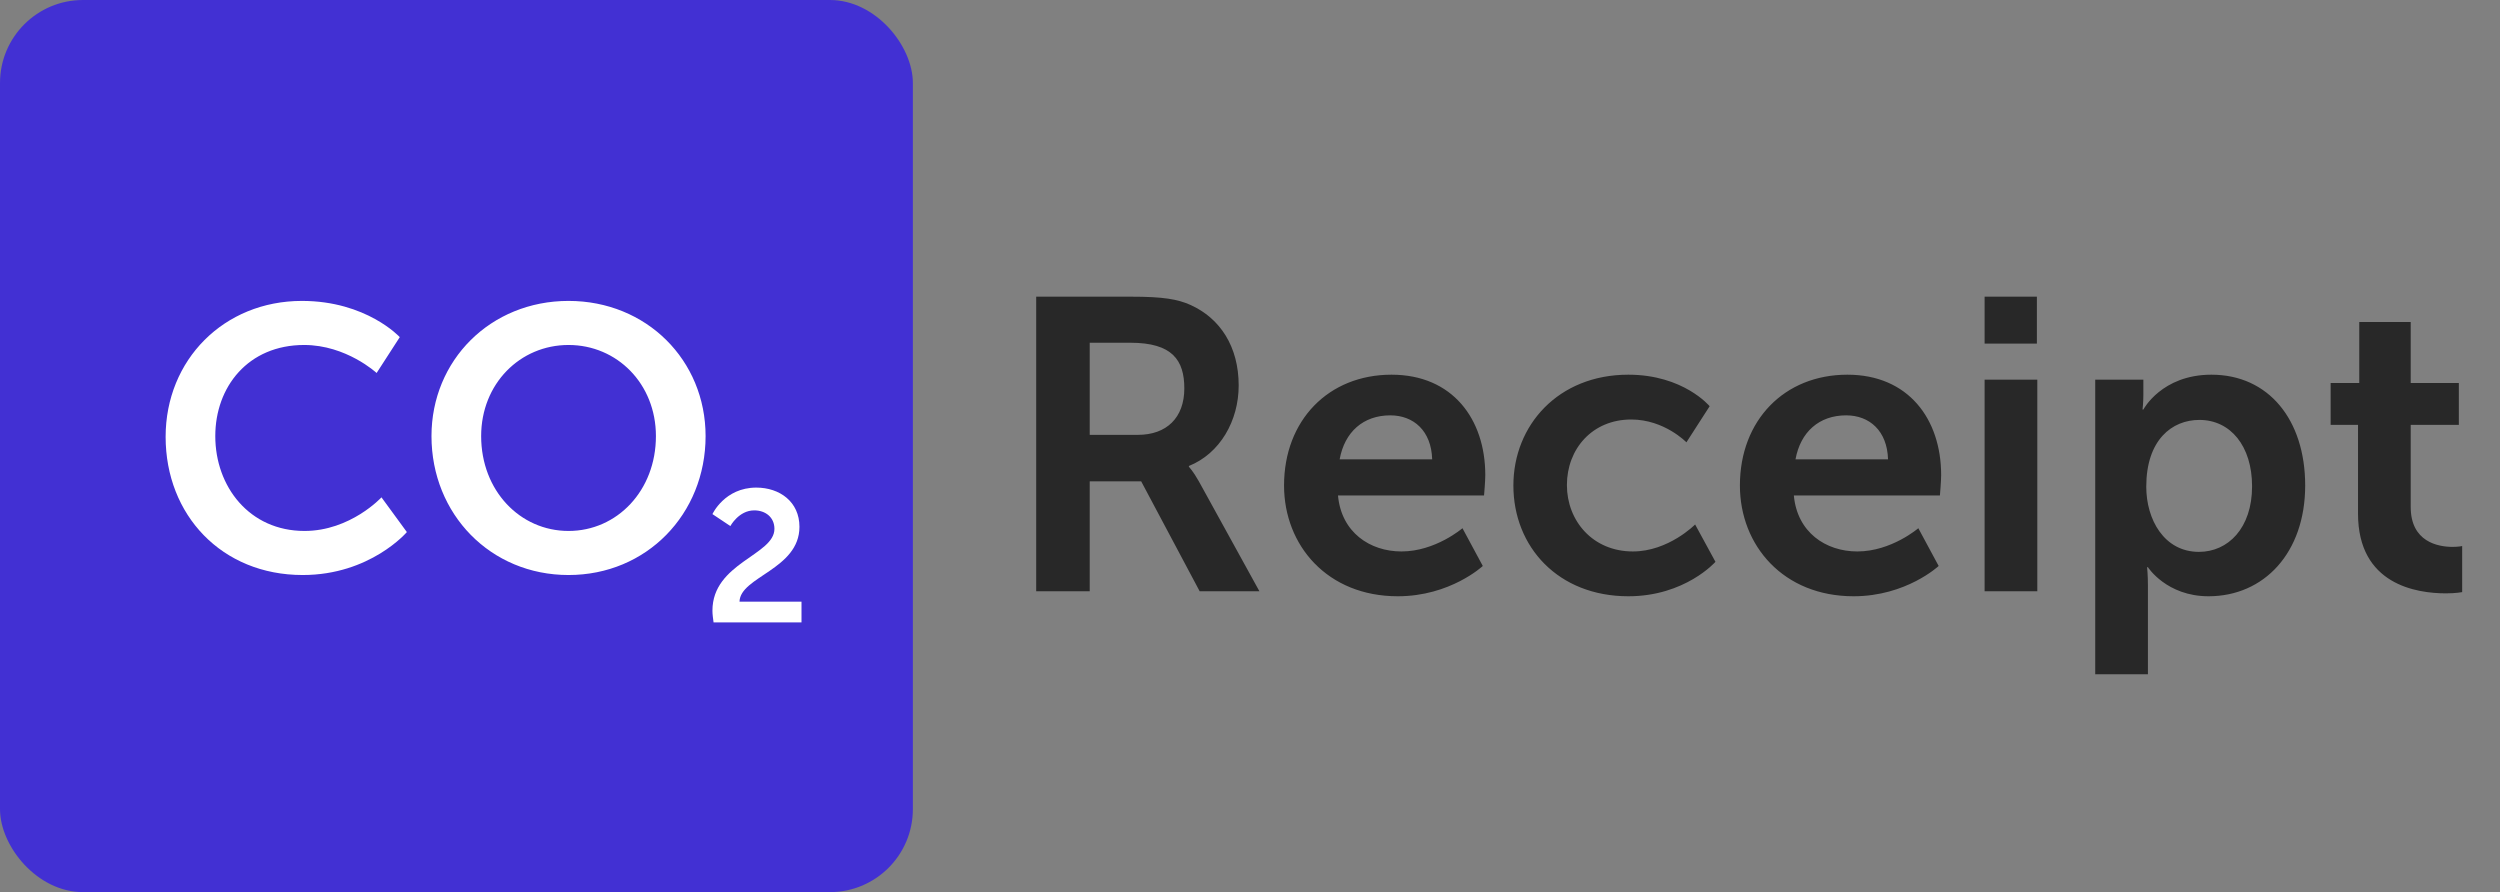 <svg width="241" height="86" viewBox="0 0 241 86" fill="none" xmlns="http://www.w3.org/2000/svg">
<rect x="0" y="0" width="241" height="86" fill="#808080" stroke="none"/>
<rect width="88" height="86" rx="8" fill="#4230D3"/>
<path d="M15.966 42.112C15.966 34.696 21.582 29.008 29.106 29.008C35.334 29.008 38.538 32.5 38.538 32.5L36.306 35.956C36.306 35.956 33.39 33.256 29.322 33.256C23.922 33.256 20.754 37.288 20.754 42.04C20.754 46.9 24.03 51.184 29.358 51.184C33.786 51.184 36.774 47.944 36.774 47.944L39.222 51.292C39.222 51.292 35.694 55.432 29.178 55.432C21.366 55.432 15.966 49.636 15.966 42.112ZM41.595 42.04C41.595 34.732 47.283 29.008 54.807 29.008C62.331 29.008 68.019 34.732 68.019 42.04C68.019 49.564 62.331 55.432 54.807 55.432C47.283 55.432 41.595 49.564 41.595 42.04ZM46.383 42.04C46.383 47.296 50.127 51.184 54.807 51.184C59.487 51.184 63.231 47.296 63.231 42.04C63.231 37 59.487 33.256 54.807 33.256C50.127 33.256 46.383 37 46.383 42.04Z" fill="white"/>
<path d="M68.787 60C68.733 59.586 68.679 59.226 68.679 58.866C68.679 54.258 74.655 53.52 74.655 50.982C74.655 49.866 73.791 49.2 72.711 49.2C71.217 49.2 70.407 50.712 70.407 50.712L68.679 49.56C68.679 49.56 69.849 47.004 72.909 47.004C75.159 47.004 77.067 48.372 77.067 50.784C77.067 54.888 71.343 55.59 71.289 58.002H77.265V60H68.787Z" fill="white"/>
<path d="M99.889 57V28.6H109.049C112.129 28.6 113.529 28.84 114.769 29.4C117.609 30.68 119.409 33.4 119.409 37.16C119.409 40.56 117.609 43.72 114.609 44.92V45C114.609 45 115.009 45.4 115.569 46.4L121.409 57H115.649L110.009 46.4H105.049V57H99.889ZM105.049 41.92H109.689C112.449 41.92 114.169 40.28 114.169 37.44C114.169 34.72 113.009 33.04 108.969 33.04H105.049V41.92ZM123.782 46.8C123.782 40.52 128.062 36.12 134.142 36.12C140.022 36.12 143.182 40.4 143.182 45.8C143.182 46.4 143.062 47.76 143.062 47.76H128.982C129.302 51.32 132.062 53.16 135.102 53.16C138.382 53.16 140.982 50.92 140.982 50.92L142.942 54.56C142.942 54.56 139.822 57.48 134.742 57.48C127.982 57.48 123.782 52.6 123.782 46.8ZM129.142 44.28H138.062C137.982 41.52 136.262 40.04 134.022 40.04C131.422 40.04 129.622 41.64 129.142 44.28ZM145.89 46.8C145.89 41 150.21 36.12 156.97 36.12C162.29 36.12 164.81 39.16 164.81 39.16L162.57 42.64C162.57 42.64 160.45 40.44 157.25 40.44C153.49 40.44 151.05 43.28 151.05 46.76C151.05 50.2 153.53 53.16 157.41 53.16C160.85 53.16 163.41 50.56 163.41 50.56L165.37 54.16C165.37 54.16 162.45 57.48 156.97 57.48C150.21 57.48 145.89 52.72 145.89 46.8ZM167.727 46.8C167.727 40.52 172.007 36.12 178.087 36.12C183.967 36.12 187.127 40.4 187.127 45.8C187.127 46.4 187.007 47.76 187.007 47.76H172.927C173.247 51.32 176.007 53.16 179.047 53.16C182.327 53.16 184.927 50.92 184.927 50.92L186.887 54.56C186.887 54.56 183.767 57.48 178.687 57.48C171.927 57.48 167.727 52.6 167.727 46.8ZM173.087 44.28H182.007C181.927 41.52 180.207 40.04 177.967 40.04C175.367 40.04 173.567 41.64 173.087 44.28ZM191.316 33.12V28.6H196.356V33.12H191.316ZM191.316 57V36.6H196.396V57H191.316ZM201.98 65V36.6H206.62V38.08C206.62 38.84 206.54 39.48 206.54 39.48H206.62C206.62 39.48 208.38 36.12 213.18 36.12C218.7 36.12 222.22 40.48 222.22 46.8C222.22 53.28 218.26 57.48 212.9 57.48C208.86 57.48 207.06 54.68 207.06 54.68H206.98C206.98 54.68 207.06 55.4 207.06 56.44V65H201.98ZM206.9 46.92C206.9 50.08 208.62 53.2 211.98 53.2C214.78 53.2 217.1 50.92 217.1 46.88C217.1 43 215.02 40.48 212.02 40.48C209.38 40.48 206.9 42.4 206.9 46.92ZM227.313 49.52V40.96H224.673V36.92H227.433V31.04H232.393V36.92H237.033V40.96H232.393V48.88C232.393 52.24 235.033 52.72 236.433 52.72C236.993 52.72 237.353 52.64 237.353 52.64V57.08C237.353 57.08 236.753 57.2 235.793 57.2C232.953 57.2 227.313 56.36 227.313 49.52Z" fill="#282828"/>
</svg>
